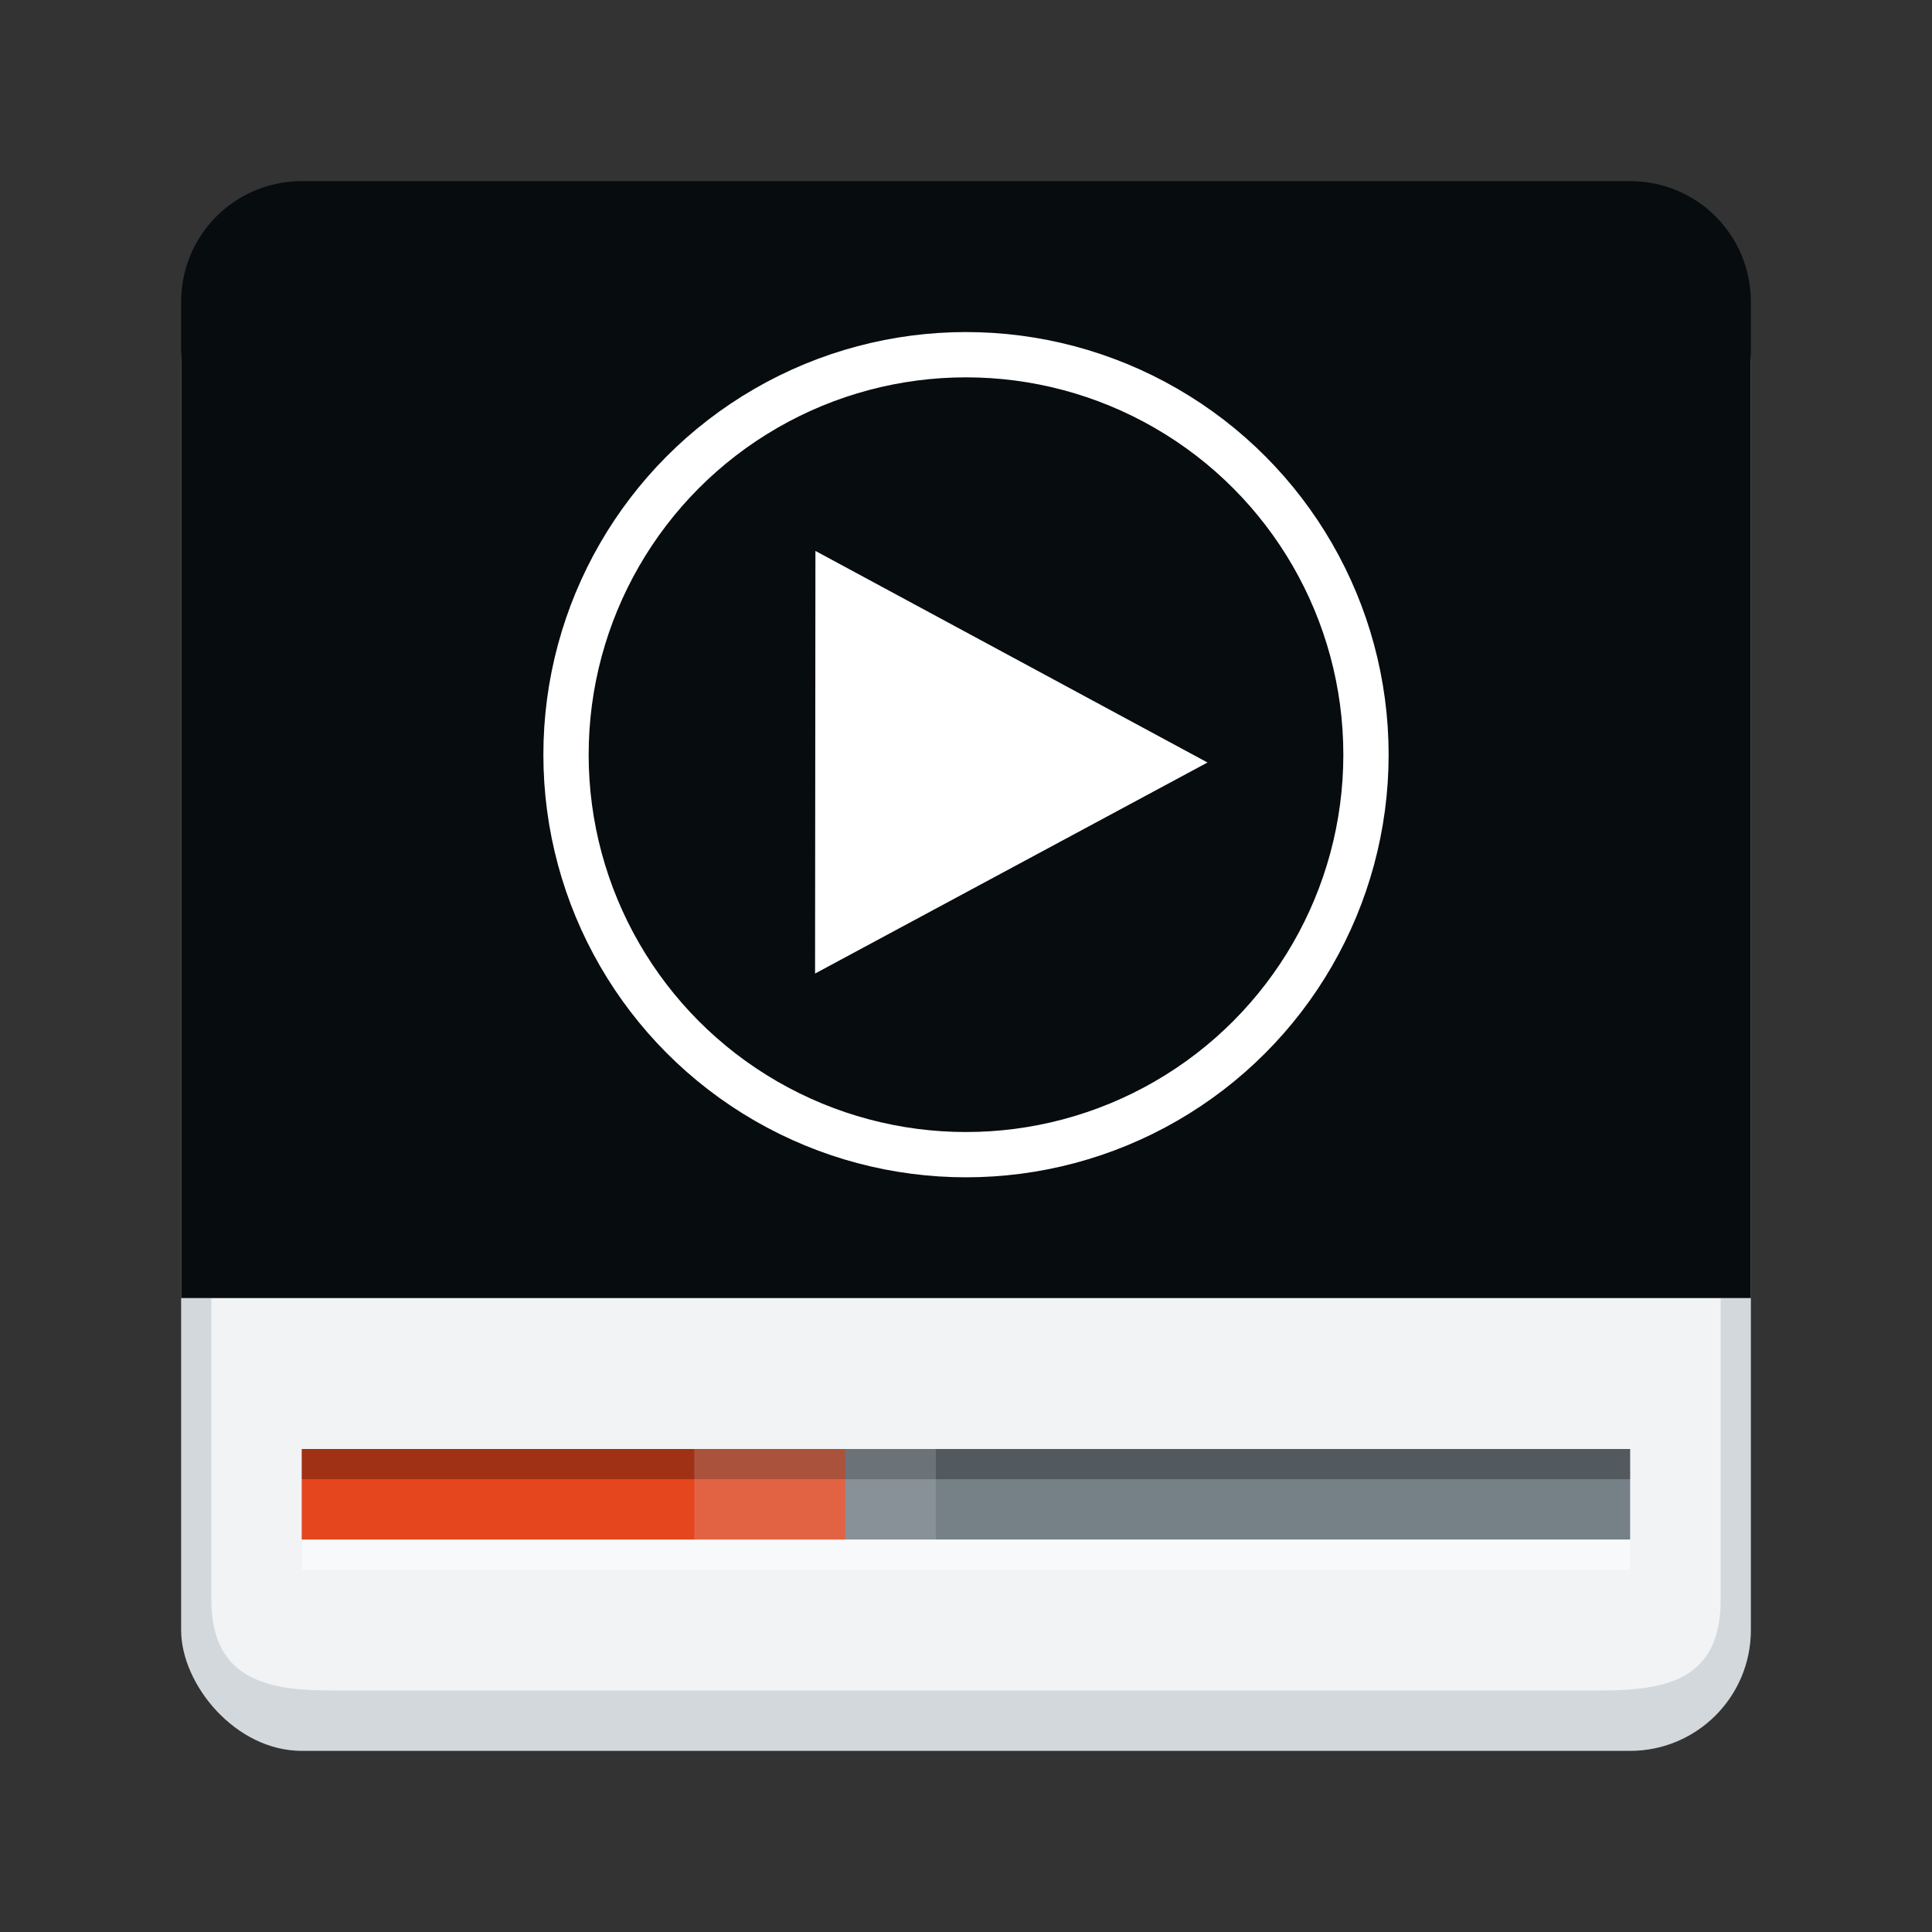 <?xml version="1.0" encoding="UTF-8" standalone="no"?>
<svg
   viewBox="0 0 64 64"
   style="display:inline;enable-background:new"
   version="1.0"
   id="svg11300"
   height="64"
   width="64"
   sodipodi:docname="org.xfce.parole.svg"
   inkscape:version="1.2.2 (b0a8486541, 2022-12-01)"
   inkscape:export-filename="org.xfce.parole.png"
   inkscape:export-xdpi="96"
   inkscape:export-ydpi="96"
   xmlns:inkscape="http://www.inkscape.org/namespaces/inkscape"
   xmlns:sodipodi="http://sodipodi.sourceforge.net/DTD/sodipodi-0.dtd"
   xmlns="http://www.w3.org/2000/svg"
   xmlns:svg="http://www.w3.org/2000/svg"
   xmlns:rdf="http://www.w3.org/1999/02/22-rdf-syntax-ns#">
  <rect x="0" y="0" width="64" height="64" fill="#333333" stroke="none"/>
  <sodipodi:namedview
     pagecolor="#ffffff"
     bordercolor="#666666"
     borderopacity="1"
     objecttolerance="10"
     gridtolerance="10"
     guidetolerance="10"
     inkscape:pageopacity="0"
     inkscape:pageshadow="2"
     inkscape:window-width="1322"
     inkscape:window-height="797"
     id="namedview35"
     showgrid="false"
     inkscape:zoom="11.313708"
     inkscape:cx="16.307651"
     inkscape:cy="40.481865"
     inkscape:window-x="596"
     inkscape:window-y="186"
     inkscape:window-maximized="0"
     inkscape:current-layer="svg11300"
     inkscape:document-rotation="0"
     inkscape:showpageshadow="2"
     inkscape:pagecheckerboard="0"
     inkscape:deskcolor="#d1d1d1">
    <inkscape:grid
       type="xygrid"
       id="grid894"
       empspacing="4"
       originx="0"
       originy="0" />
  </sodipodi:namedview>
  <title
     id="title4162">Adwaita Icon Template</title>
  <defs
     id="defs3" />
  <rect
     style="display:inline;opacity:1;fill:#d2d8dc;fill-opacity:1;stroke:none;stroke-width:0.25;stroke-linecap:butt;stroke-linejoin:miter;stroke-miterlimit:4;stroke-dasharray:none;stroke-dashoffset:0;stroke-opacity:1;marker:none;marker-start:none;marker-mid:none;marker-end:none;paint-order:normal;enable-background:new"
     id="rect879"
     width="52"
     height="50"
     x="6"
     y="8"
     rx="4"
     ry="4" />
  <path
     style="display:inline;opacity:1;fill:#f1f3f5;fill-opacity:1;stroke:none;stroke-width:0.25;stroke-linecap:butt;stroke-linejoin:miter;stroke-miterlimit:4;stroke-dasharray:none;stroke-dashoffset:0;stroke-opacity:1;marker:none;marker-start:none;marker-mid:none;marker-end:none;paint-order:normal;enable-background:new"
     d="m 11,56 h 42 c 2.131,0 4,-0.306 4,-3 V 43 H 7 v 10 c 0,2.733 2.024,3 4,3 z"
     id="rect864"
     inkscape:connector-curvature="0"
     sodipodi:nodetypes="sssccss" />
  <path
     sodipodi:nodetypes="sssccss"
     inkscape:connector-curvature="0"
     id="path830"
     d="m 10,6 h 44 c 2.216,0 4,1.784 4,4 V 43 H 6 V 10 C 6,7.784 7.784,6 10,6 Z"
     style="display:inline;opacity:1;fill:#070c0f;fill-opacity:1;stroke:none;stroke-width:0.25;stroke-linecap:butt;stroke-linejoin:miter;stroke-miterlimit:4;stroke-dasharray:none;stroke-dashoffset:0;stroke-opacity:1;marker:none;marker-start:none;marker-mid:none;marker-end:none;paint-order:normal;enable-background:new" />
  <rect
     y="48"
     x="10"
     height="3"
     width="44"
     id="rect4024"
     style="display:inline;fill:#758087;fill-opacity:1;fill-rule:nonzero;stroke:none;stroke-width:1" />
  <rect
     style="display:inline;fill:#e6461d;fill-opacity:1;fill-rule:nonzero;stroke:none;stroke-width:1"
     id="rect4020"
     width="18"
     height="3"
     x="10"
     y="48" />
  <rect
     style="display:inline;opacity:0.3;fill:#000000;fill-opacity:1;fill-rule:nonzero;stroke:none;stroke-width:1"
     id="rect4026"
     width="44"
     height="1"
     x="10"
     y="48" />
  <rect
     y="51"
     x="10"
     height="1"
     width="44"
     id="rect4028"
     style="display:inline;opacity:0.5;fill:#ffffff;fill-opacity:1;fill-rule:nonzero;stroke:none;stroke-width:1" />
  <rect
     y="48"
     x="23"
     height="3"
     width="8"
     id="rect3419"
     style="display:inline;opacity:0.2;fill:#d2d8dc;fill-opacity:1;fill-rule:nonzero;stroke:none;stroke-width:1" />
  <path
     d="M 40,25.259 27,32.25 27.012,18.25 Z"
     inkscape:connector-curvature="0"
     id="path2847"
     style="fill:#ffffff;stroke:none;stroke-width:1.517" />
  <circle
     cy="25"
     cx="32"
     style="display:inline;fill:none;stroke:#ffffff;stroke-width:1.5;stroke-miterlimit:4;stroke-dasharray:none;stroke-opacity:1"
     id="path4333"
     r="13.25" />
</svg>
